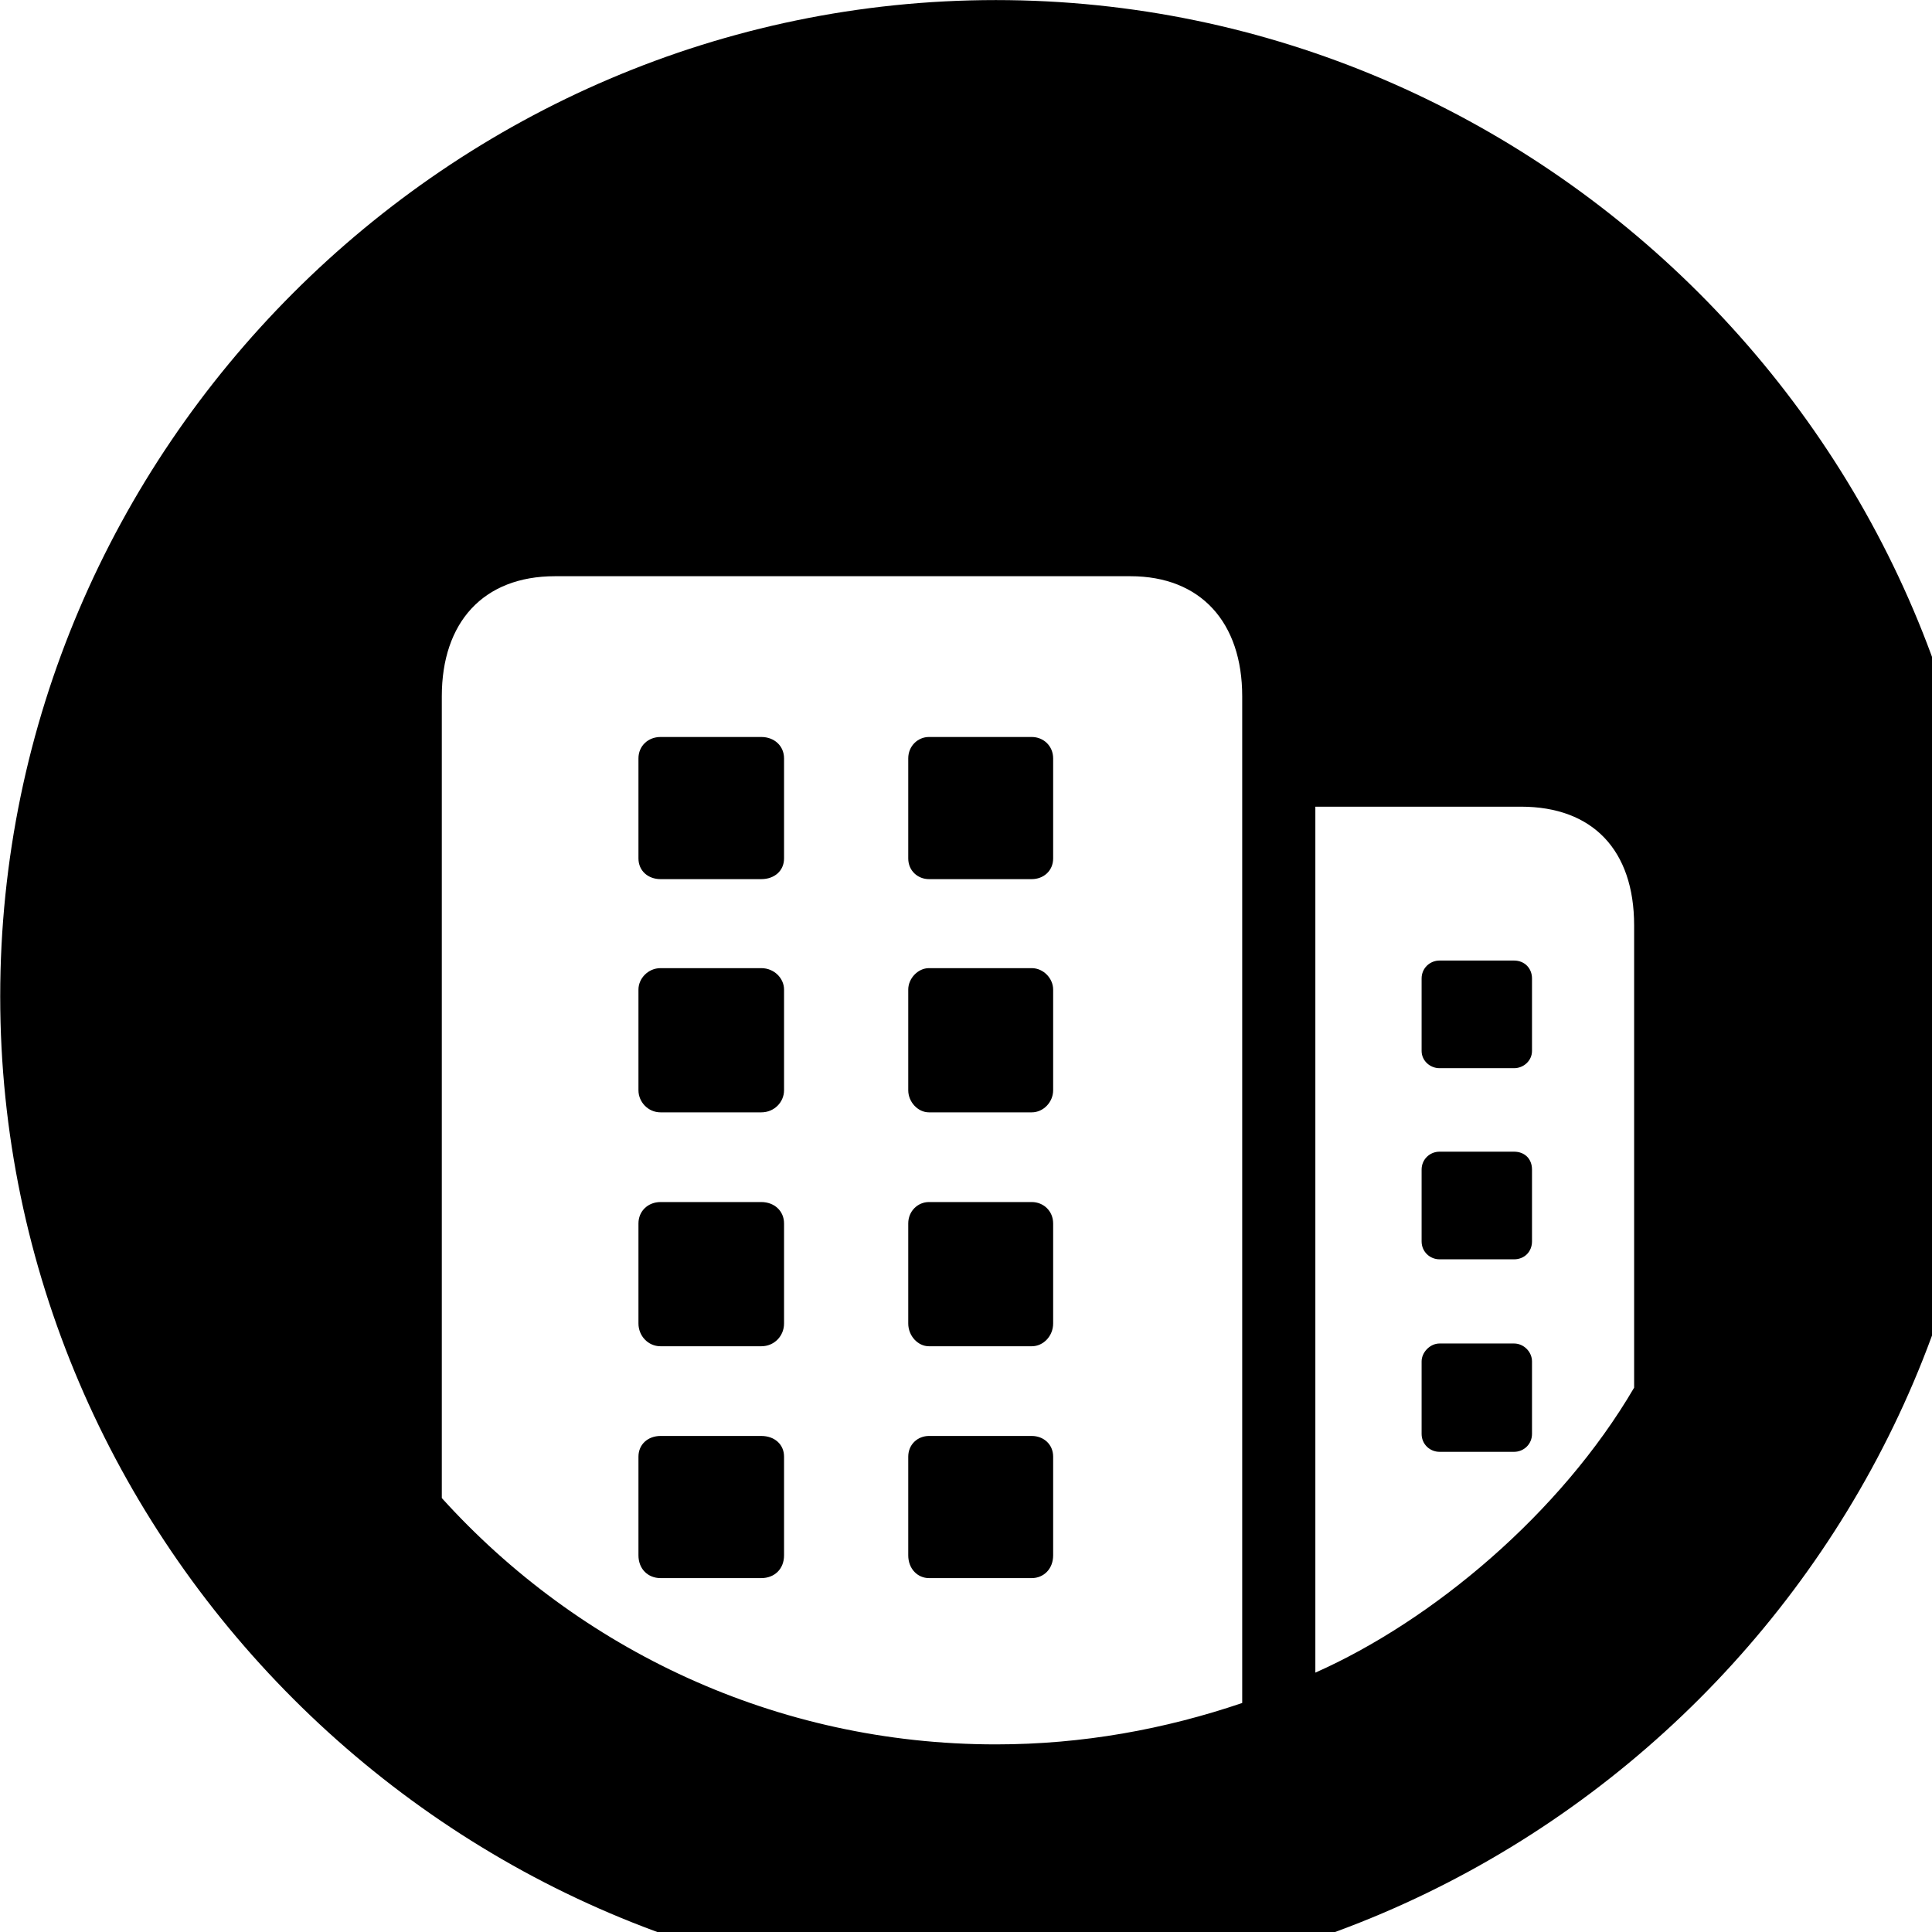 <svg xmlns="http://www.w3.org/2000/svg" viewBox="0 0 28 28" width="28" height="28">
  <path d="M14.433 28.871C22.363 28.871 28.873 22.351 28.873 14.441C28.873 6.511 22.353 0.001 14.433 0.001C6.513 0.001 0.003 6.511 0.003 14.441C0.003 22.351 6.523 28.871 14.433 28.871ZM14.433 25.281C11.243 25.281 8.383 23.901 6.403 21.711V10.091C6.403 9.021 7.003 8.351 8.043 8.351H16.383C17.403 8.351 18.003 9.021 18.003 10.091V24.681C16.883 25.061 15.693 25.281 14.433 25.281ZM9.573 12.741H11.033C11.223 12.741 11.363 12.621 11.363 12.441V10.991C11.363 10.811 11.223 10.681 11.033 10.681H9.573C9.393 10.681 9.253 10.811 9.253 10.991V12.441C9.253 12.621 9.393 12.741 9.573 12.741ZM13.463 12.741H14.953C15.123 12.741 15.263 12.621 15.263 12.441V10.991C15.263 10.811 15.123 10.681 14.953 10.681H13.463C13.303 10.681 13.163 10.811 13.163 10.991V12.441C13.163 12.621 13.303 12.741 13.463 12.741ZM19.063 24.241V11.691H22.043C23.083 11.691 23.683 12.321 23.683 13.411V20.111C22.613 21.941 20.753 23.491 19.063 24.241ZM20.863 15.481H21.943C22.083 15.481 22.203 15.371 22.203 15.231V14.181C22.203 14.031 22.093 13.921 21.943 13.921H20.863C20.723 13.921 20.603 14.031 20.603 14.181V15.231C20.603 15.371 20.723 15.481 20.863 15.481ZM9.573 16.121H11.033C11.223 16.121 11.363 15.971 11.363 15.801V14.341C11.363 14.181 11.223 14.031 11.033 14.031H9.573C9.393 14.031 9.253 14.181 9.253 14.341V15.801C9.253 15.971 9.393 16.121 9.573 16.121ZM13.463 16.121H14.953C15.123 16.121 15.263 15.971 15.263 15.801V14.341C15.263 14.181 15.123 14.031 14.953 14.031H13.463C13.303 14.031 13.163 14.181 13.163 14.341V15.801C13.163 15.971 13.303 16.121 13.463 16.121ZM20.863 18.251H21.943C22.093 18.251 22.203 18.141 22.203 17.991V16.951C22.203 16.791 22.093 16.691 21.943 16.691H20.863C20.723 16.691 20.603 16.801 20.603 16.951V17.991C20.603 18.141 20.723 18.251 20.863 18.251ZM9.573 19.511H11.033C11.223 19.511 11.363 19.361 11.363 19.181V17.731C11.363 17.551 11.223 17.421 11.033 17.421H9.573C9.393 17.421 9.253 17.551 9.253 17.731V19.181C9.253 19.361 9.393 19.511 9.573 19.511ZM13.463 19.511H14.953C15.123 19.511 15.263 19.361 15.263 19.181V17.731C15.263 17.551 15.123 17.421 14.953 17.421H13.463C13.303 17.421 13.163 17.551 13.163 17.731V19.181C13.163 19.361 13.303 19.511 13.463 19.511ZM20.863 21.041H21.943C22.083 21.041 22.203 20.931 22.203 20.781V19.731C22.203 19.591 22.083 19.471 21.943 19.471H20.863C20.723 19.471 20.603 19.601 20.603 19.731V20.781C20.603 20.931 20.723 21.041 20.863 21.041ZM9.573 22.871H11.033C11.223 22.871 11.363 22.741 11.363 22.541V21.111C11.363 20.931 11.223 20.811 11.033 20.811H9.573C9.393 20.811 9.253 20.931 9.253 21.111V22.541C9.253 22.741 9.393 22.871 9.573 22.871ZM13.463 22.871H14.953C15.123 22.871 15.263 22.741 15.263 22.541V21.111C15.263 20.931 15.123 20.811 14.953 20.811H13.463C13.303 20.811 13.163 20.931 13.163 21.111V22.541C13.163 22.741 13.303 22.871 13.463 22.871Z" />
</svg>